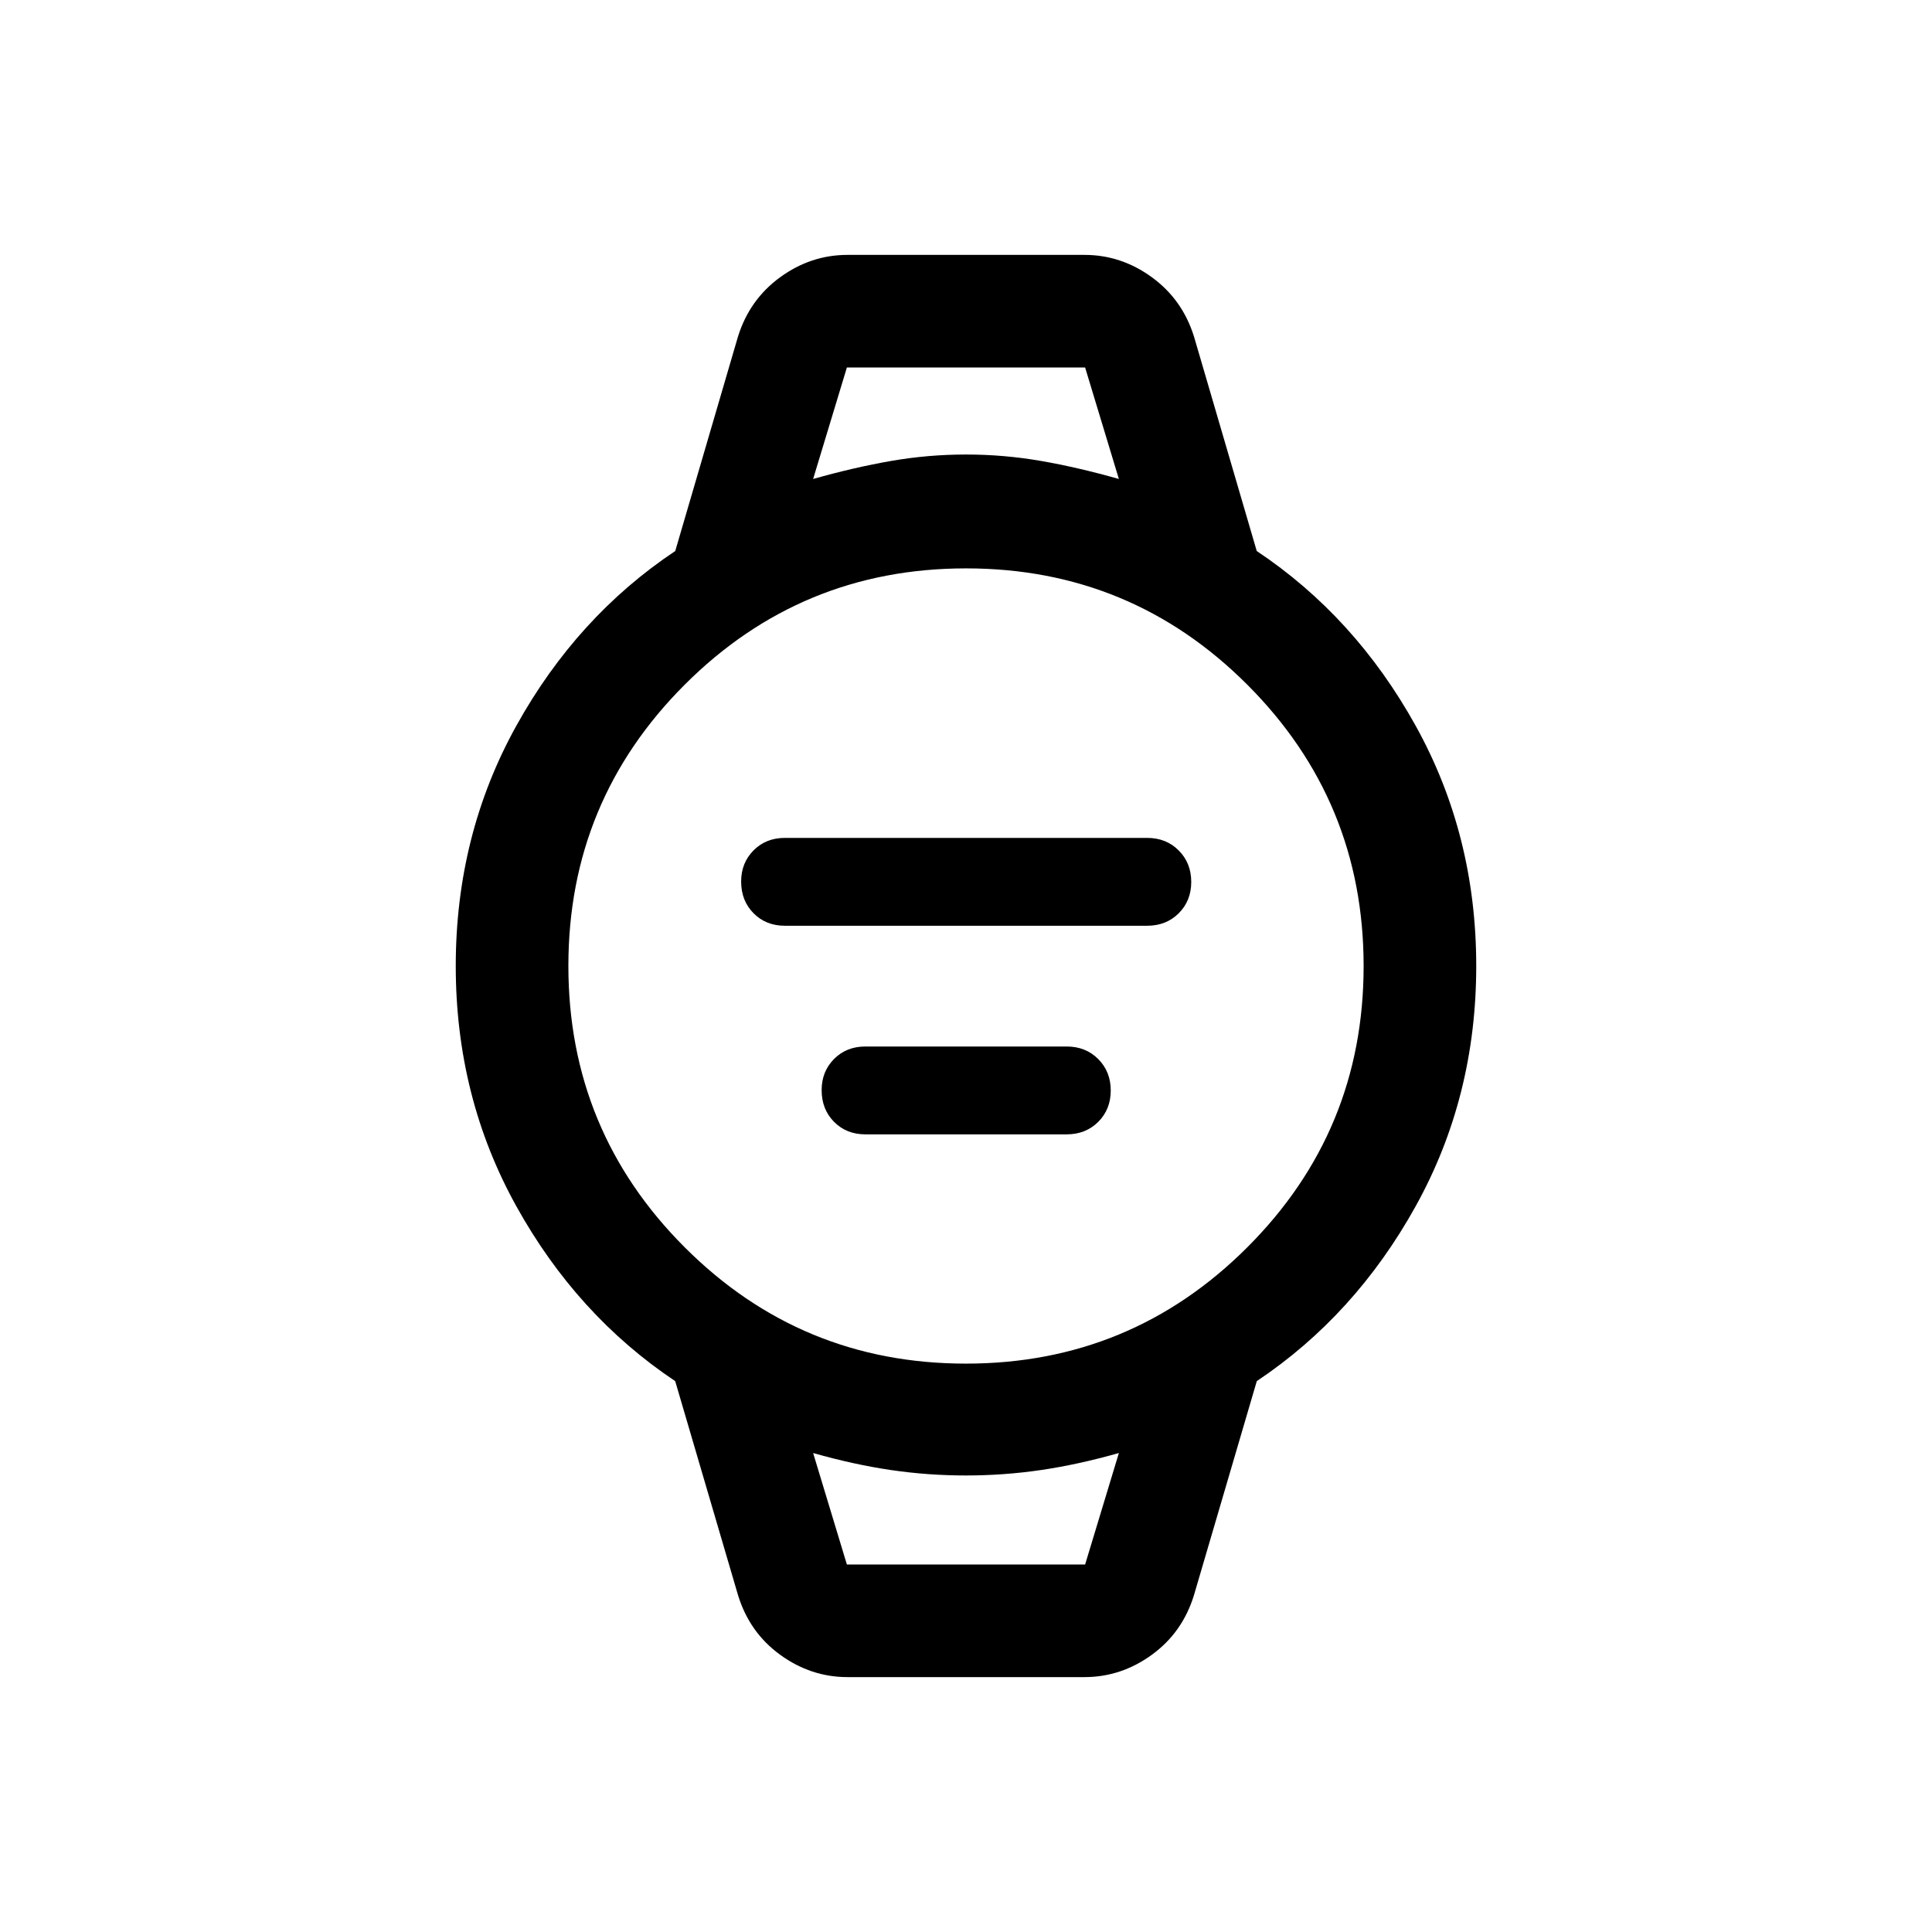 <svg xmlns="http://www.w3.org/2000/svg" height="24" viewBox="0 96 960 960" width="24"><path d="M390 556q-9.416 0-15.573-6.223t-6.157-15.74q0-9.267 6.157-15.479 6.157-6.211 15.573-6.211h180q9.5 0 15.711 6.252 6.212 6.251 6.212 15.615 0 9.363-6.212 15.575Q579.5 556 570 556H390Zm40 103.653q-9.416 0-15.573-6.223t-6.157-15.74q0-9.267 6.157-15.479Q420.584 616 430 616h100q9.5 0 15.711 6.252 6.212 6.251 6.212 15.615 0 9.363-6.212 15.575-6.211 6.211-15.711 6.211H430Zm-8.884 269.691q-18.193 0-33.466-11.097-15.273-11.096-20.956-29.71l-31.192-106.268q-48.847-32.654-78.943-86.904-30.096-54.25-30.096-119.365t30.096-119.365q30.096-54.25 78.968-86.833l31.167-106.531q5.754-18.455 20.991-29.535 15.238-11.08 33.431-11.08h117.768q18.193 0 33.431 11.08 15.237 11.08 20.991 29.535l31.167 106.531q48.872 32.583 78.968 86.833 30.096 54.25 30.096 119.365t-30.096 119.365q-30.096 54.25-78.943 86.904l-31.192 106.268q-5.683 18.614-20.956 29.71-15.272 11.097-33.466 11.097H421.116Zm58.851-155.767q81.98 0 139.795-57.782 57.815-57.781 57.815-139.762 0-81.98-57.782-139.795-57.781-57.815-139.762-57.815-81.98 0-139.795 57.782-57.815 57.781-57.815 139.762 0 81.98 57.782 139.795 57.781 57.815 139.762 57.815Zm-75.929-439.576q20.385-5.769 38.754-8.961 18.37-3.192 37.236-3.192 18.866 0 37.235 3.192 18.37 3.192 38.699 8.961l-16.77-55.385H420.808l-16.77 55.385Zm16.77 539.383h118.384l16.77-55.385q-20.385 5.769-38.754 8.461-18.37 2.692-37.236 2.692-18.866 0-37.235-2.692-18.37-2.692-38.699-8.461l16.77 55.385Zm-16.77-594.768h151.924H404.038Zm16.77 594.768h-16.77H555.962 420.808Z"/></svg>